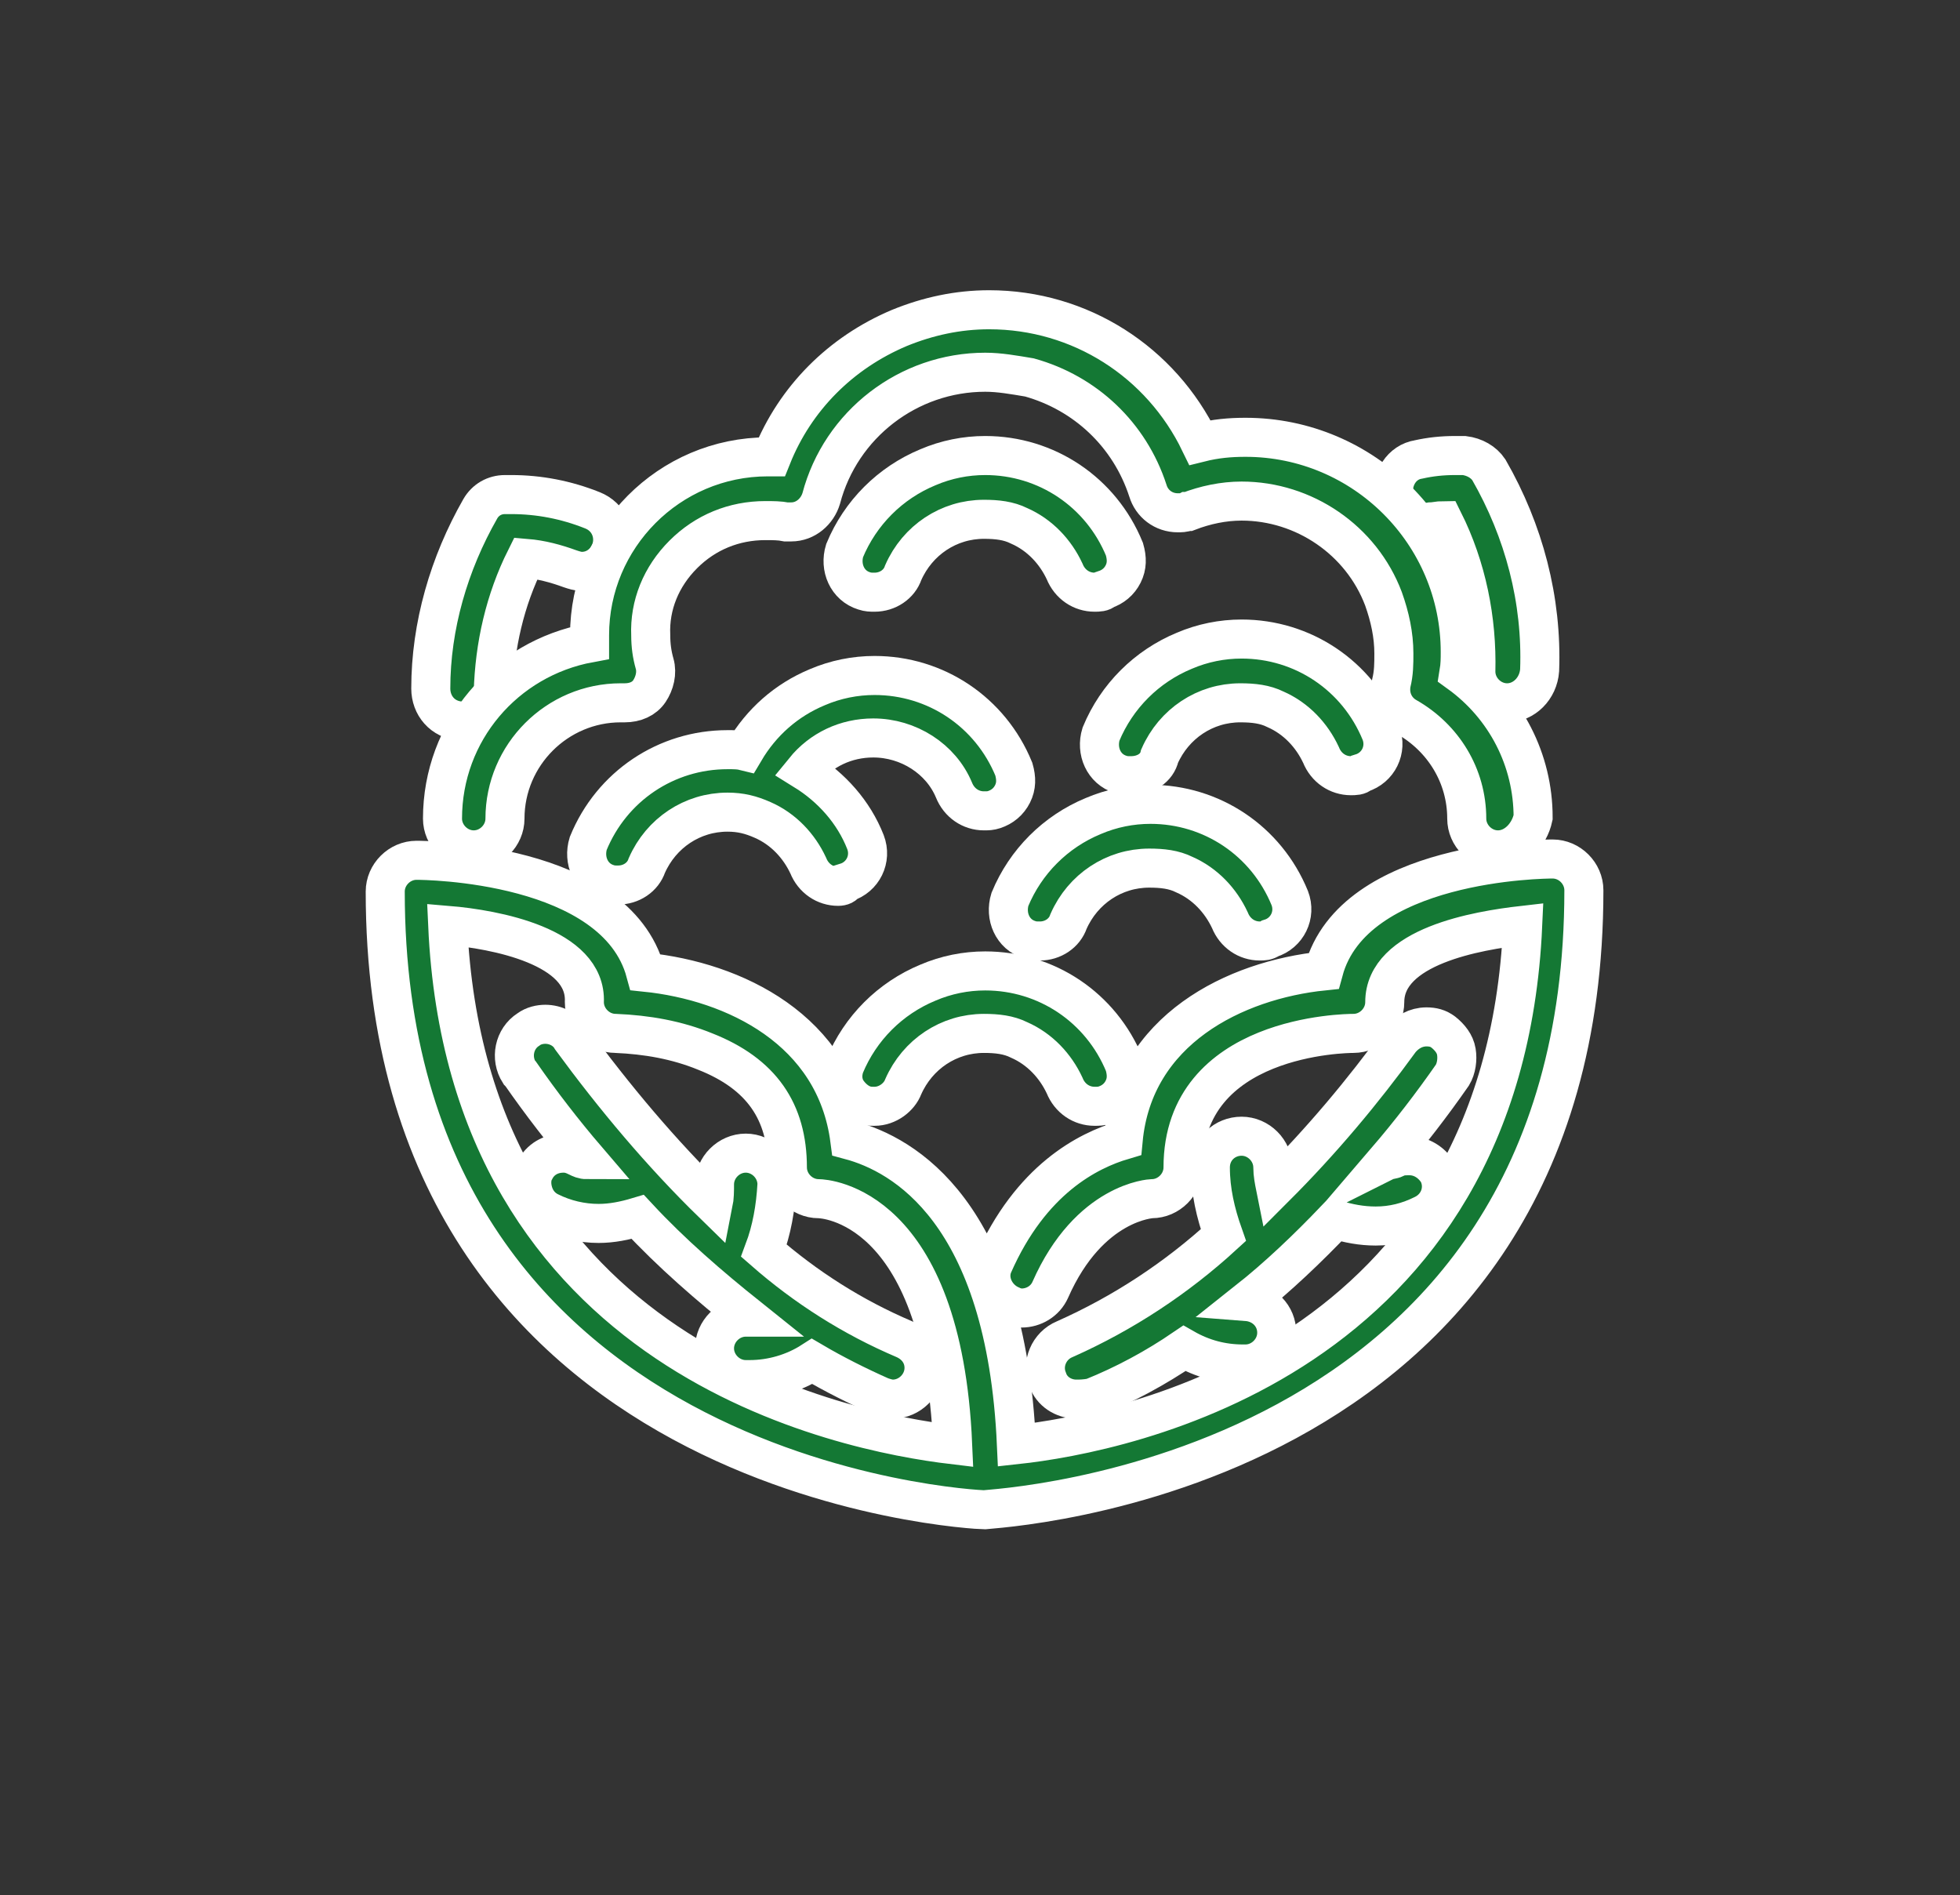 <?xml version="1.0" encoding="utf-8"?>
<!-- Generator: Adobe Illustrator 24.1.2, SVG Export Plug-In . SVG Version: 6.00 Build 0)  -->
<svg version="1.1" id="Camada_1" xmlns="http://www.w3.org/2000/svg" xmlns:xlink="http://www.w3.org/1999/xlink" x="0px" y="0px"
	 viewBox="0 0 150.6 145.6" style="enable-background:new 0 0 150.6 145.6;" xml:space="preserve">
<rect x="0" y="0" width="150.6" height="145.6" fill="#333333" stroke="none"/>
<style type="text/css">
	.st0{fill:#147834;stroke:#FFFFFF;stroke-width:3;stroke-miterlimit:10;}
</style>
<g>
	<g>
		<g>
			<path class="st0" d="M35.4,55.4L35.4,55.4c-1.4-0.1-2.3-1.2-2.3-2.5c0-4.8,1.4-9.6,3.8-13.8c0.4-0.7,1.1-1.1,1.9-1.1
				c0.2,0,0.4,0,0.5,0c2.1,0,4.2,0.4,6.2,1.2c1.3,0.5,1.9,1.9,1.4,3.2c-0.4,0.9-1.2,1.5-2.2,1.5c-0.3,0-0.6-0.1-0.9-0.2
				c-1.1-0.4-2.2-0.7-3.4-0.8c-1.6,3.2-2.4,6.7-2.5,10.3c0,1.3-1.1,2.3-2.4,2.3h-0.1V55.4z"/>
		</g>
		<g>
			<path class="st0" d="M115.8,54c-1.3,0-2.4-1.1-2.4-2.4c0.1-4-0.7-8-2.5-11.6c-0.3,0-0.7,0.1-1,0.1l-1.2,0.2V40
				c-0.8-0.3-1.5-1-1.6-1.9c-0.2-1.3,0.6-2.6,1.9-2.8c0.9-0.2,1.8-0.3,2.8-0.3c0.2,0,0.4,0,0.7,0c0.8,0.1,1.5,0.5,1.9,1.1
				c2.7,4.7,4.1,10,3.9,15.4C118.2,52.9,117.1,54,115.8,54z"/>
		</g>
		<g>
			<path class="st0" d="M115.1,65.3c-1.3,0-2.4-1.1-2.4-2.4c0-3.3-1.8-6.2-4.6-7.8c-0.9-0.5-1.4-1.5-1.2-2.6
				c0.2-0.8,0.2-1.5,0.2-2.3c0-1.4-0.3-2.8-0.8-4.2c-1.7-4.5-6.1-7.5-10.9-7.5c-1.4,0-2.8,0.3-4.1,0.8h-0.1
				c-0.2,0.1-0.5,0.1-0.7,0.1c-1.1,0-2-0.7-2.3-1.7c-1.4-4.3-4.8-7.5-9.1-8.7c-1.2-0.2-2.3-0.4-3.4-0.4c-5.9,0-11.1,4-12.6,9.7
				c-0.3,1-1.2,1.8-2.3,1.8c-0.1,0-0.3,0-0.4,0c-0.5-0.1-1-0.1-1.6-0.1c-2.4,0-4.6,0.9-6.3,2.6s-2.6,3.9-2.5,6.2
				c0,0.8,0.1,1.5,0.3,2.2s0,1.5-0.4,2.1C49.5,53.7,48.8,54,48,54h-0.3c-4.9,0-8.9,4-8.9,8.9c0,1.3-1.1,2.4-2.4,2.4S34,64.2,34,62.9
				c0-6.7,4.8-12.3,11.3-13.5c0-0.2,0-0.4,0-0.6c0-7.5,6.1-13.7,13.7-13.7c0.1,0,0.2,0,0.3,0c1.8-4.5,5.3-8,9.8-9.9
				c2.2-0.9,4.5-1.4,6.9-1.4c7,0,13.2,4,16.2,10.2c1.2-0.3,2.3-0.4,3.5-0.4c9.1,0,16.5,7.4,16.5,16.5c0,0.5,0,1-0.1,1.6
				c3.6,2.6,5.7,6.7,5.7,11.1C117.5,64.2,116.4,65.3,115.1,65.3z"/>
		</g>
		<g>
			<path class="st0" d="M68.6,107.5c-0.3,0-0.6-0.1-0.9-0.2c-1.8-0.8-3.6-1.7-5.3-2.7c-1.4,0.9-3.1,1.4-4.8,1.4h-0.3
				c-1.3,0-2.4-1.1-2.4-2.4s1.1-2.4,2.4-2.4c0,0,0.1,0,0.2,0c-3-2.4-5.9-4.9-8.5-7.7c-1,0.3-2,0.5-3,0.5l0,0c-1.3,0-2.6-0.3-3.8-0.9
				c-0.6-0.3-1-0.8-1.2-1.4s-0.2-1.3,0.1-1.8c0.4-0.8,1.2-1.3,2.2-1.3c0.4,0,0.7,0.1,1.1,0.3c0.2,0.1,0.4,0.2,0.7,0.2
				c-1.8-2.1-3.5-4.3-5.1-6.6l-0.1-0.1c-0.7-1.1-0.4-2.6,0.7-3.3c0.4-0.3,0.9-0.4,1.3-0.4c0.8,0,1.6,0.4,2,1.1
				c3.3,4.5,6.9,8.8,10.9,12.7c0.1-0.5,0.1-1,0.1-1.5c0-1.3,1.1-2.4,2.4-2.4s2.4,1.1,2.4,2.4c-0.1,1.8-0.4,3.5-1,5.1
				c3.2,2.8,6.8,5.1,10.8,6.8c0.9,0.4,1.5,1.2,1.5,2.2C71,106.4,69.9,107.5,68.6,107.5L68.6,107.5z"/>
		</g>
		<g>
			<path class="st0" d="M75.6,116c-0.5,0-46-2.1-46-47.5c0-1.3,1.1-2.4,2.4-2.4c0.6,0,15.3,0.1,17.6,8.6c6.8,0.7,14.6,4.4,15.7,12.9
				c4.1,1.1,12,5.5,12.8,23.4c8.3-0.9,37.4-6.6,38.9-39.9c-3.5,0.4-10.6,1.6-10.6,5.9c0,1.3-1.1,2.4-2.4,2.4
				c-0.5,0-13.1,0.1-13.1,10.3c0,1.3-1.1,2.4-2.4,2.4c0,0-4.8,0.2-7.8,7c-0.4,0.9-1.3,1.4-2.2,1.4c-0.3,0-0.6-0.1-0.8-0.2
				c-1.2-0.5-1.9-1.9-1.4-3.1c2.9-6.6,7.3-8.8,10-9.6c0.8-8.5,8.6-12.3,15.4-13c2.3-8.5,17-8.6,17.6-8.6c1.3,0,2.4,1.1,2.4,2.4
				C121.7,113.8,76.2,115.9,75.6,116L75.6,116L75.6,116L75.6,116z M34.4,71.1c1.5,33.2,30.4,38.9,38.8,39.9
				c-0.8-18.5-9.9-18.9-10.3-18.9c-1.3,0-2.4-1.1-2.4-2.4c0-4.3-2-7.2-6.3-8.9c-2.2-0.9-4.5-1.3-6.9-1.4l0,0c-1.3,0-2.4-1.1-2.4-2.4
				C45.1,72.7,38,71.4,34.4,71.1z"/>
		</g>
		<g>
			<path class="st0" d="M82.7,107.5c-1,0-1.9-0.6-2.2-1.5c-0.5-1.2,0.1-2.6,1.3-3.1c4.5-2,8.6-4.7,12.2-8c-0.6-1.7-1-3.4-1-5.2
				c0-1.4,1.1-2.4,2.4-2.4s2.4,1.1,2.4,2.4c0,0.5,0.1,1,0.2,1.5c3.5-3.5,6.7-7.3,9.6-11.3c0.5-0.6,1.2-1,2-1c0.5,0,0.9,0.1,1.3,0.4
				c0.5,0.4,0.9,0.9,1,1.5s0,1.3-0.3,1.8c-1.6,2.3-3.3,4.5-5.1,6.6c0.2-0.1,0.5-0.1,0.7-0.2c0.3-0.2,0.7-0.2,1.1-0.2
				c0.9,0,1.7,0.5,2.2,1.3c0.6,1.2,0.1,2.6-1.1,3.2s-2.4,0.9-3.7,0.9c-1.1,0-2.1-0.2-3.1-0.5c-2.1,2.2-4.4,4.4-6.8,6.3
				c1.3,0.1,2.3,1.1,2.3,2.4s-1.1,2.4-2.4,2.4h-0.2c-1.6,0-3.1-0.4-4.5-1.2c-2.2,1.5-4.6,2.8-7.1,3.8
				C83.3,107.5,83,107.5,82.7,107.5z"/>
		</g>
		<g>
			<path class="st0" d="M84.1,45.5c-1,0-1.9-0.6-2.3-1.6c-0.7-1.5-1.9-2.8-3.5-3.5c-0.8-0.4-1.7-0.5-2.7-0.5c-2.7,0-5.1,1.6-6.2,4.1
				c-0.3,0.9-1.2,1.5-2.2,1.5l0,0c-0.3,0-0.5,0-0.8-0.1c-1.3-0.4-1.9-1.8-1.5-3.1c1.2-2.9,3.5-5.2,6.4-6.4c1.4-0.6,2.9-0.9,4.4-0.9
				c4.7,0,8.9,2.8,10.7,7.2c0.2,0.7,0.2,1.3-0.1,1.9c-0.3,0.6-0.8,1-1.4,1.2C84.7,45.5,84.4,45.5,84.1,45.5z"/>
		</g>
		<g>
			<path class="st0" d="M103.8,59.6c-1,0-1.9-0.6-2.3-1.6c-0.7-1.5-1.9-2.8-3.5-3.5c-0.8-0.4-1.7-0.5-2.7-0.5
				c-2.7,0-5.1,1.6-6.2,4.1c-0.2,0.9-1.1,1.5-2.2,1.5c-0.3,0-0.5,0-0.8-0.1c-1.3-0.4-1.9-1.8-1.5-3.1c1.2-2.9,3.5-5.2,6.4-6.4
				c1.4-0.6,2.9-0.9,4.4-0.9c4.7,0,8.9,2.8,10.7,7.2c0.5,1.3-0.2,2.7-1.5,3.1C104.4,59.6,104.1,59.6,103.8,59.6z"/>
		</g>
		<g>
			<path class="st0" d="M96.8,72.3c-1,0-1.9-0.6-2.3-1.6c-0.7-1.5-1.9-2.8-3.5-3.5c-0.8-0.4-1.7-0.5-2.7-0.5c-2.7,0-5.1,1.6-6.2,4.1
				c-0.3,0.9-1.2,1.5-2.2,1.5c-0.3,0-0.5,0-0.8-0.1c-1.3-0.4-1.9-1.8-1.5-3.1c1.2-2.9,3.5-5.2,6.4-6.4c1.4-0.6,2.9-0.9,4.4-0.9
				c4.7,0,8.9,2.8,10.7,7.2c0.5,1.3-0.2,2.7-1.5,3.1C97.3,72.3,97.1,72.3,96.8,72.3z"/>
		</g>
		<g>
			<path class="st0" d="M67.2,85c-0.3,0-0.5,0-0.8-0.1c-0.6-0.2-1.1-0.7-1.4-1.2c-0.3-0.6-0.3-1.2-0.1-1.8c1.2-2.9,3.5-5.2,6.4-6.4
				c1.4-0.6,2.9-0.9,4.4-0.9c4.7,0,8.9,2.8,10.7,7.2c0.2,0.7,0.2,1.3-0.1,1.9c-0.3,0.6-0.8,1-1.4,1.2C84.6,85,84.4,85,84.1,85
				c-1,0-1.9-0.6-2.3-1.6c-0.7-1.5-1.9-2.8-3.5-3.5c-0.8-0.4-1.7-0.5-2.7-0.5c-2.7,0-5.1,1.6-6.2,4.1C69.1,84.3,68.2,85,67.2,85
				L67.2,85z"/>
		</g>
		<g>
			<path class="st0" d="M64.4,68.1c-1,0-1.9-0.6-2.3-1.6c-0.7-1.5-1.9-2.8-3.5-3.5c-0.9-0.4-1.7-0.6-2.7-0.6c-2.7,0-5.1,1.6-6.2,4.1
				c-0.3,0.9-1.2,1.5-2.2,1.5c-0.3,0-0.5,0-0.8-0.1c-1.3-0.4-1.9-1.8-1.5-3.1c1.8-4.4,6-7.2,10.7-7.2c0.5,0,0.9,0,1.3,0.1
				c1.3-2.2,3.2-3.9,5.6-4.9c1.4-0.6,2.9-0.9,4.4-0.9c4.7,0,8.9,2.8,10.7,7.2c0.2,0.7,0.2,1.3-0.1,1.9c-0.3,0.6-0.8,1-1.4,1.2
				c-0.3,0.1-0.5,0.1-0.8,0.1c-1,0-1.9-0.6-2.3-1.6c-1-2.4-3.5-4-6.2-4c-2.1,0-4,0.9-5.3,2.5c2.1,1.3,3.8,3.2,4.7,5.5
				c0.5,1.3-0.2,2.7-1.5,3.1C64.9,68,64.7,68.1,64.4,68.1z"/>
		</g>
	</g>
</g>
</svg>
